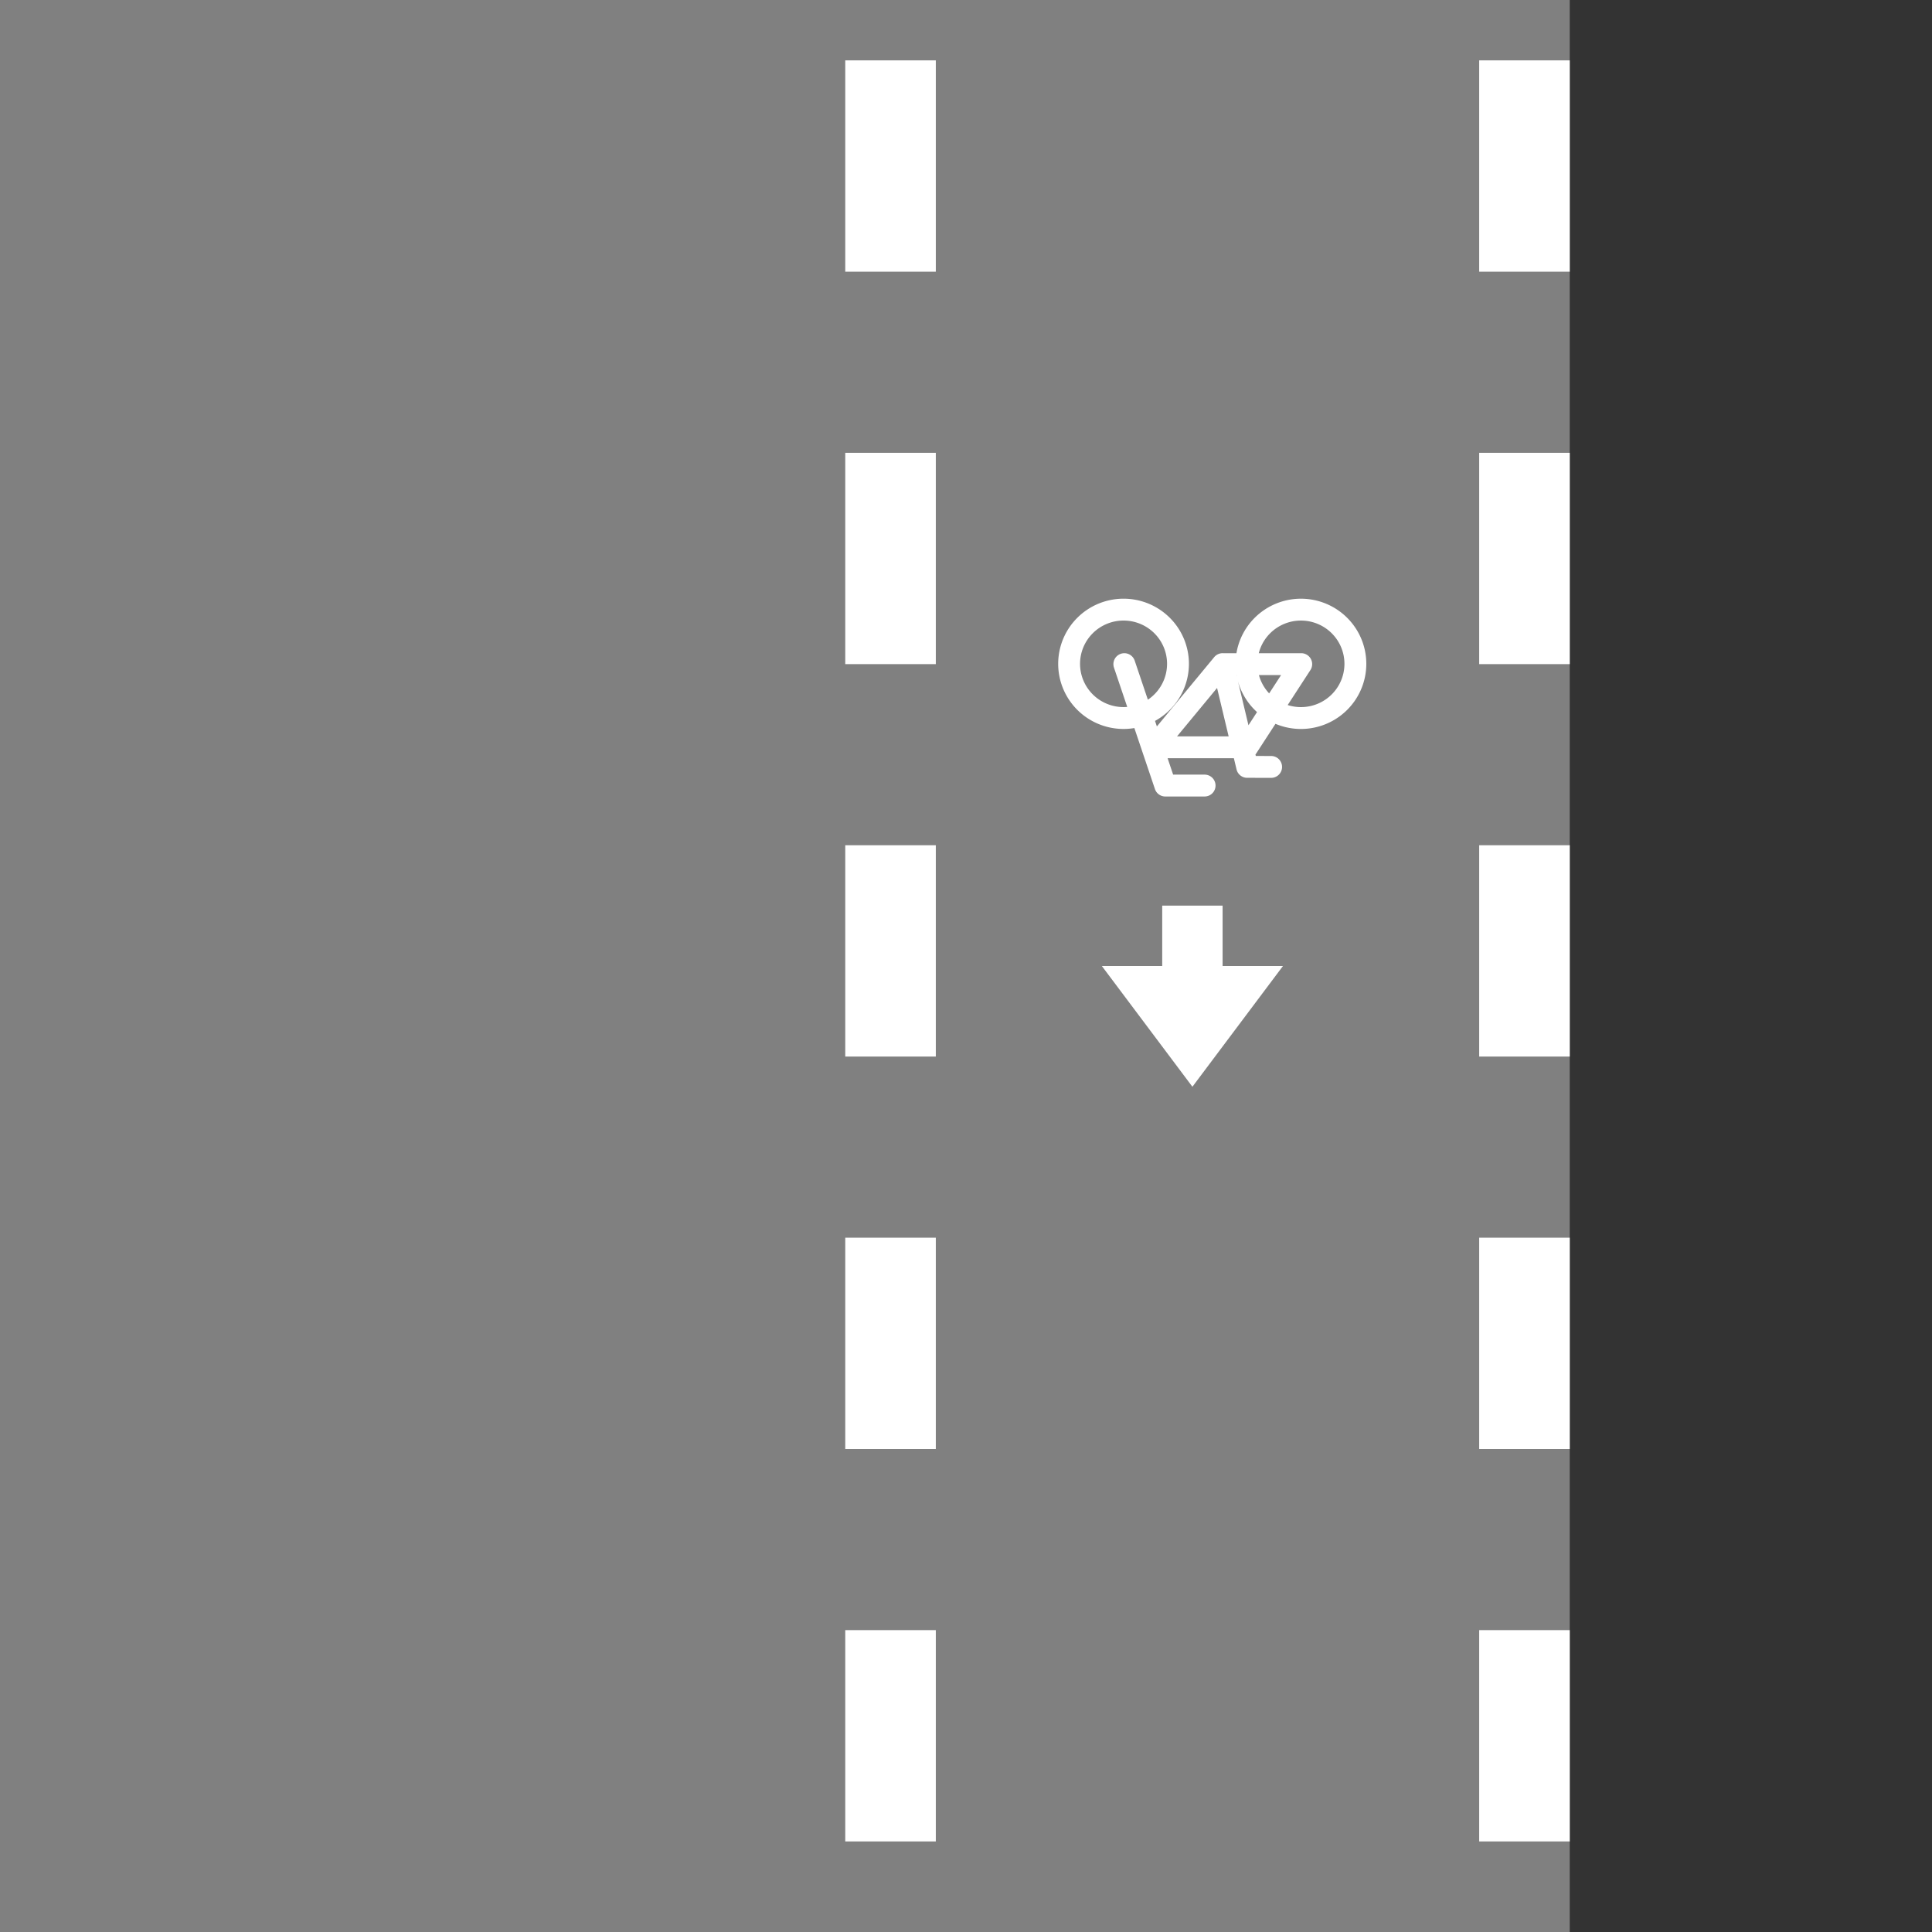 <?xml version="1.0" encoding="UTF-8"?>
<svg version="1.1" viewBox="0 0 256 256" xmlns="http://www.w3.org/2000/svg">
 <rect x="0" y="0" width="256" height="256" fill="#333333" stroke="none"/>
 <rect transform="scale(1,-1)" y="-256" width="208" height="256" fill="#808080"/>
 <path d="m156.09 87.96a7.213 7.182 0 0 0-7.213-7.182 7.213 7.182 0 0 0-7.213 7.182 7.213 7.182 0 0 0 7.213 7.182 7.213 7.182 0 0 0 7.213-7.182zm-7.11 0.041 5.427 16.089h5.209m19.978-16.128a7.213 7.182 0 0 0-7.213-7.182 7.213 7.182 0 0 0-7.213 7.182 7.213 7.182 0 0 0 7.213 7.182 7.213 7.182 0 0 0 7.213-7.182zm-26.708 11.061 9.116-11.022h10.418l-7.163 11.022h-12.372m12.372 2.593 3.174 6e-3m-6.429-13.622 3.256 13.615" fill="none" stroke="#fff" stroke-linecap="round" stroke-linejoin="round" stroke-width="2.897"/>
 <path d="m170 128-12 16-12-16h8v-8h8v8z" fill="#fff"/>
 <path d="m196 244v-28h12v28zm0-52v-28h12v28zm0-52v-28h12v28zm0-52v-28h12v28zm0-52v-28h12v28zm-84 208v-28h12v28zm0-52v-28h12v28zm0-52v-28h12v28zm0-52v-28h12v28zm0-52v-28h12v28z" color="#000000" fill="#fff" stroke-dasharray="27.6, 24" stroke-dashoffset="30" style="-inkscape-stroke:none"/>
</svg>
